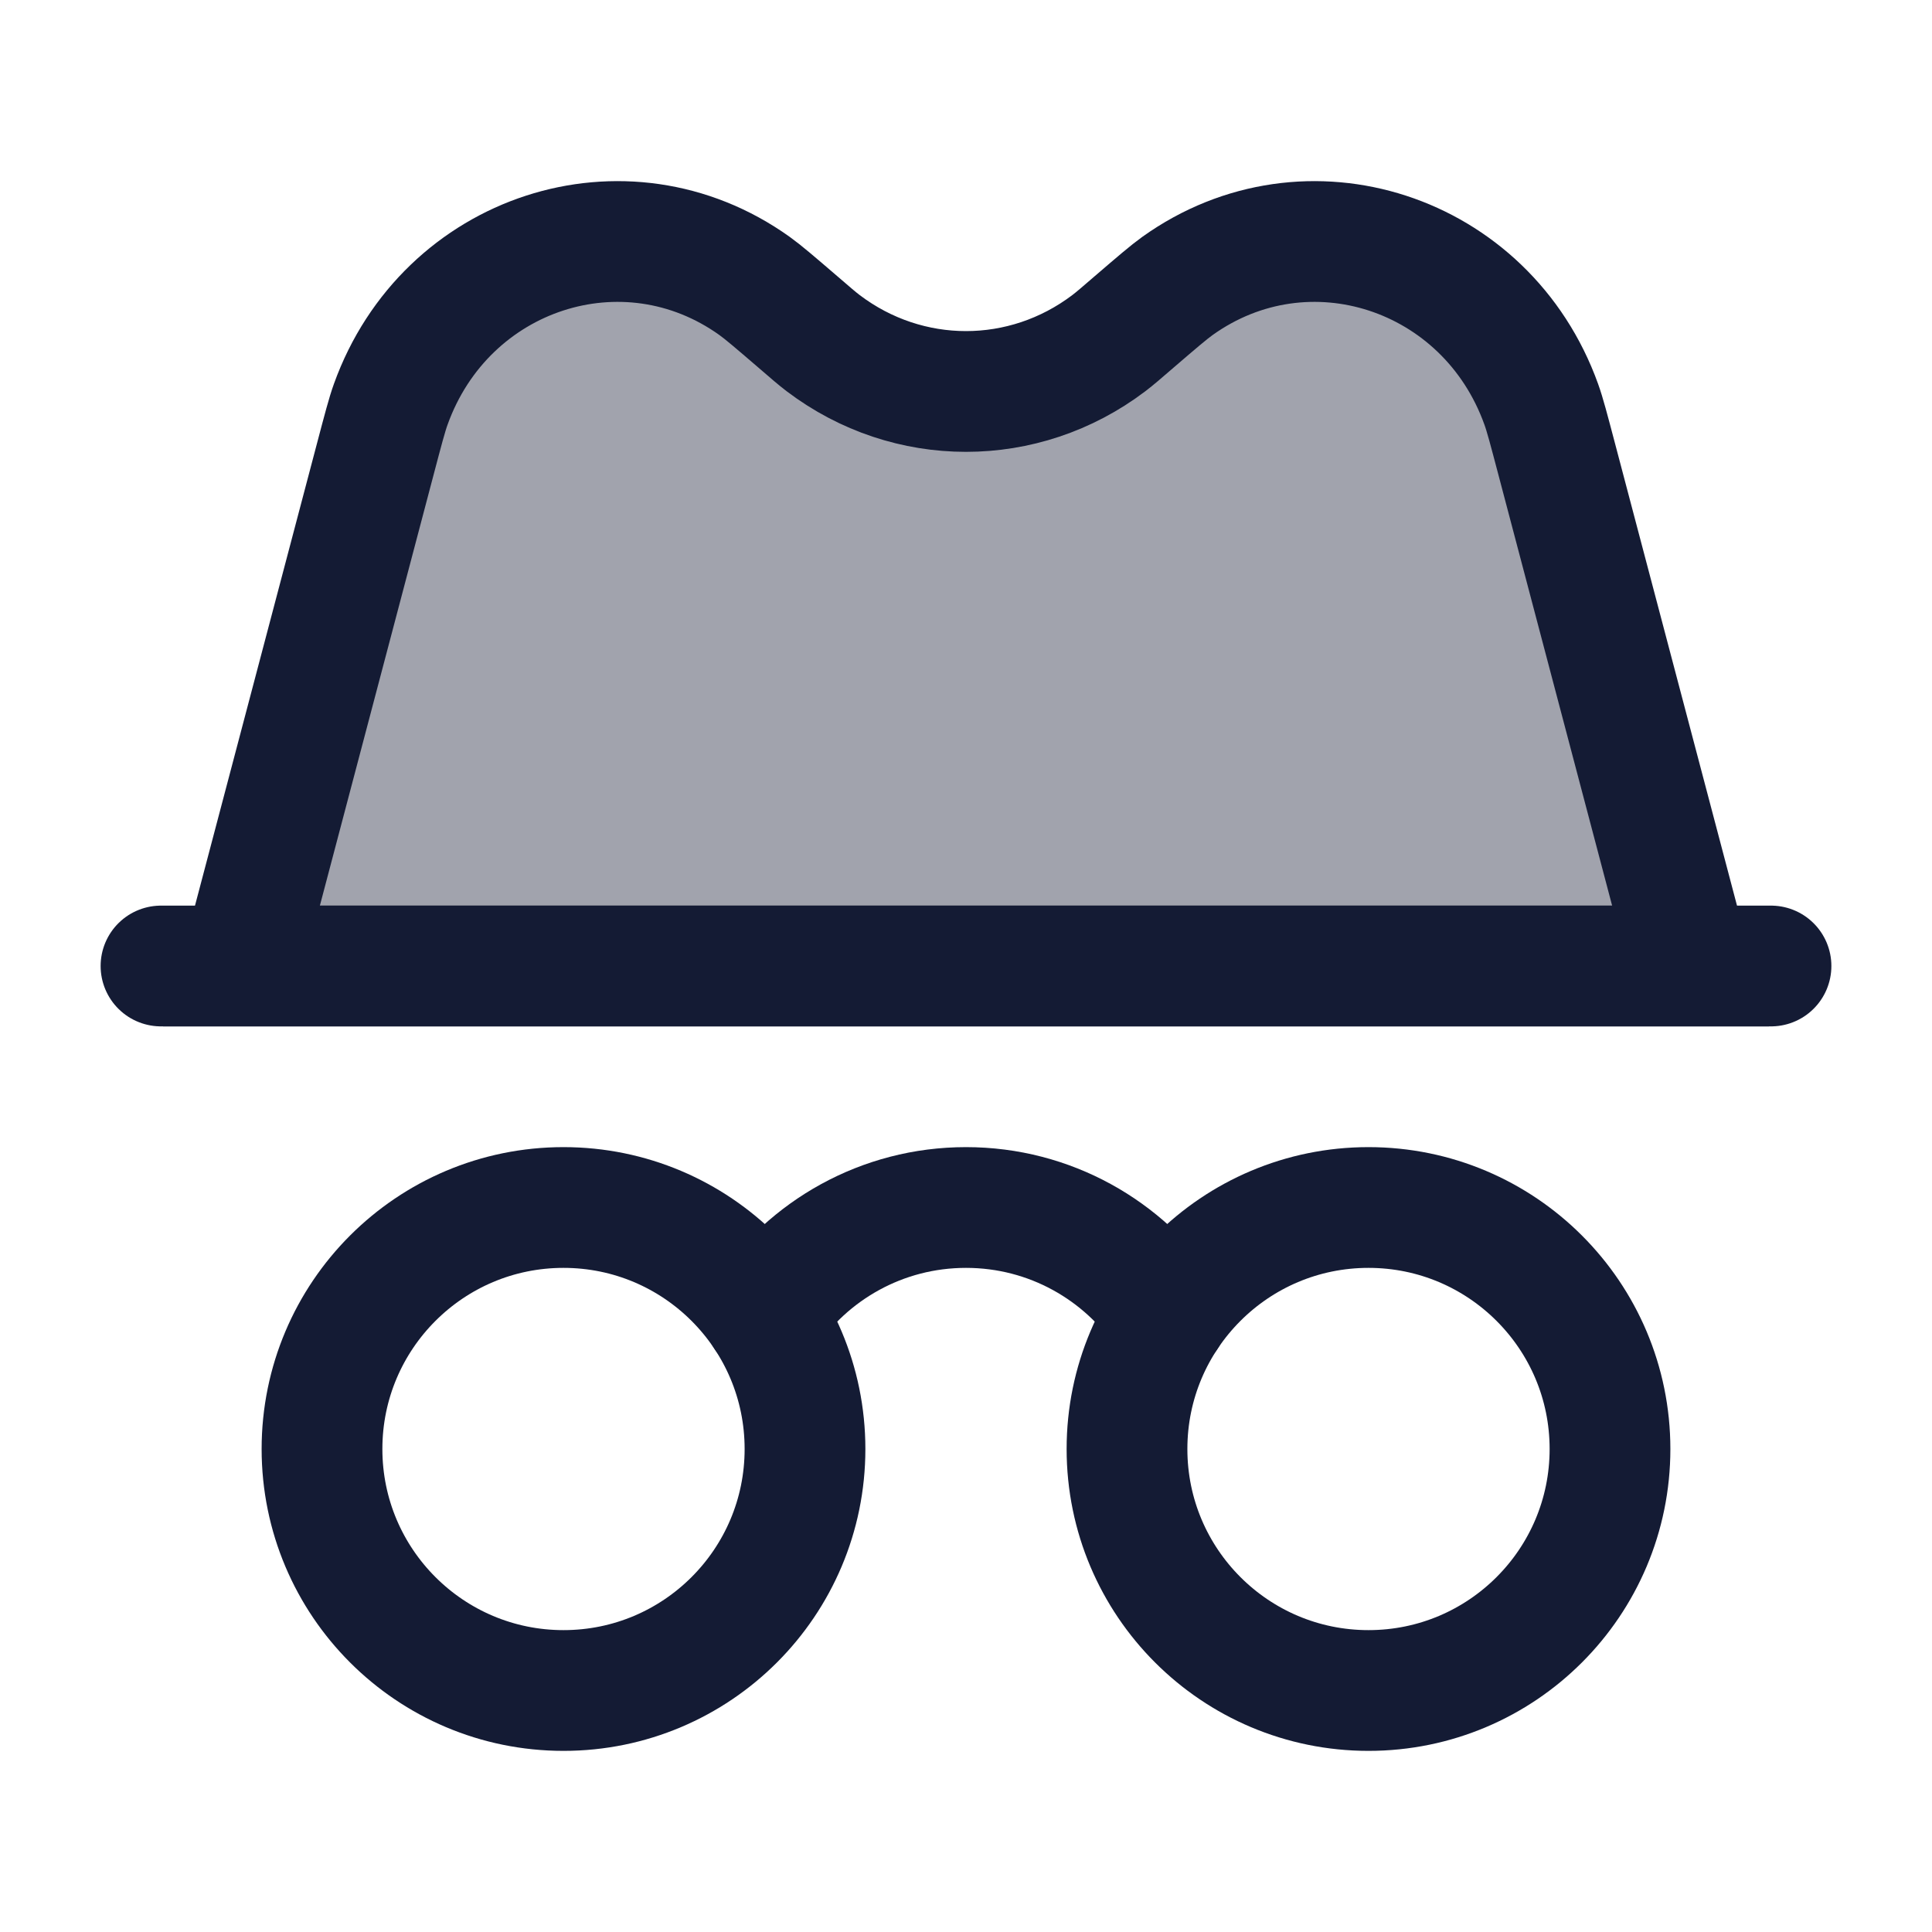 <svg width="24" height="24" viewBox="0 0 24 24" fill="none" xmlns="http://www.w3.org/2000/svg">
<path opacity="0.4" d="M3 12L4.662 5.703C4.759 5.336 4.807 5.152 4.854 5.022C5.535 3.126 7.763 2.401 9.373 3.552C9.483 3.631 9.625 3.753 9.908 3.996C10.07 4.136 10.151 4.206 10.226 4.263C11.282 5.063 12.718 5.063 13.774 4.263C13.849 4.206 13.93 4.136 14.092 3.996C14.375 3.753 14.517 3.631 14.627 3.552C16.237 2.401 18.465 3.126 19.146 5.022C19.193 5.152 19.241 5.336 19.338 5.703L21 12H3Z" fill="#141B34"/>
<path d="M10 18C10 16.343 8.657 15 7 15C5.343 15 4 16.343 4 18C4 19.657 5.343 21 7 21C8.657 21 10 19.657 10 18Z" stroke="#141B34" stroke-width="1.5"/>
<path d="M20 18C20 16.343 18.657 15 17 15C15.343 15 14 16.343 14 18C14 19.657 15.343 21 17 21C18.657 21 20 19.657 20 18Z" stroke="#141B34" stroke-width="1.5"/>
<path d="M2 12H22" stroke="#141B34" stroke-width="1.5" stroke-linecap="round"/>
<path d="M14.5 16.341C13.963 15.533 13.043 15 12 15C10.957 15 10.037 15.533 9.5 16.341" stroke="#141B34" stroke-width="1.5" stroke-linecap="round"/>
<path d="M3 12L4.662 5.703C4.759 5.336 4.807 5.152 4.854 5.022C5.535 3.126 7.763 2.401 9.373 3.552C9.483 3.631 9.625 3.753 9.908 3.996C10.07 4.136 10.151 4.206 10.226 4.263C11.282 5.063 12.718 5.063 13.774 4.263C13.849 4.206 13.93 4.136 14.092 3.996C14.375 3.753 14.517 3.631 14.627 3.552C16.237 2.401 18.465 3.126 19.146 5.022C19.193 5.152 19.241 5.336 19.338 5.703L21 12H3Z" stroke="#141B34" stroke-width="1.5" stroke-linecap="round"/>
</svg>
